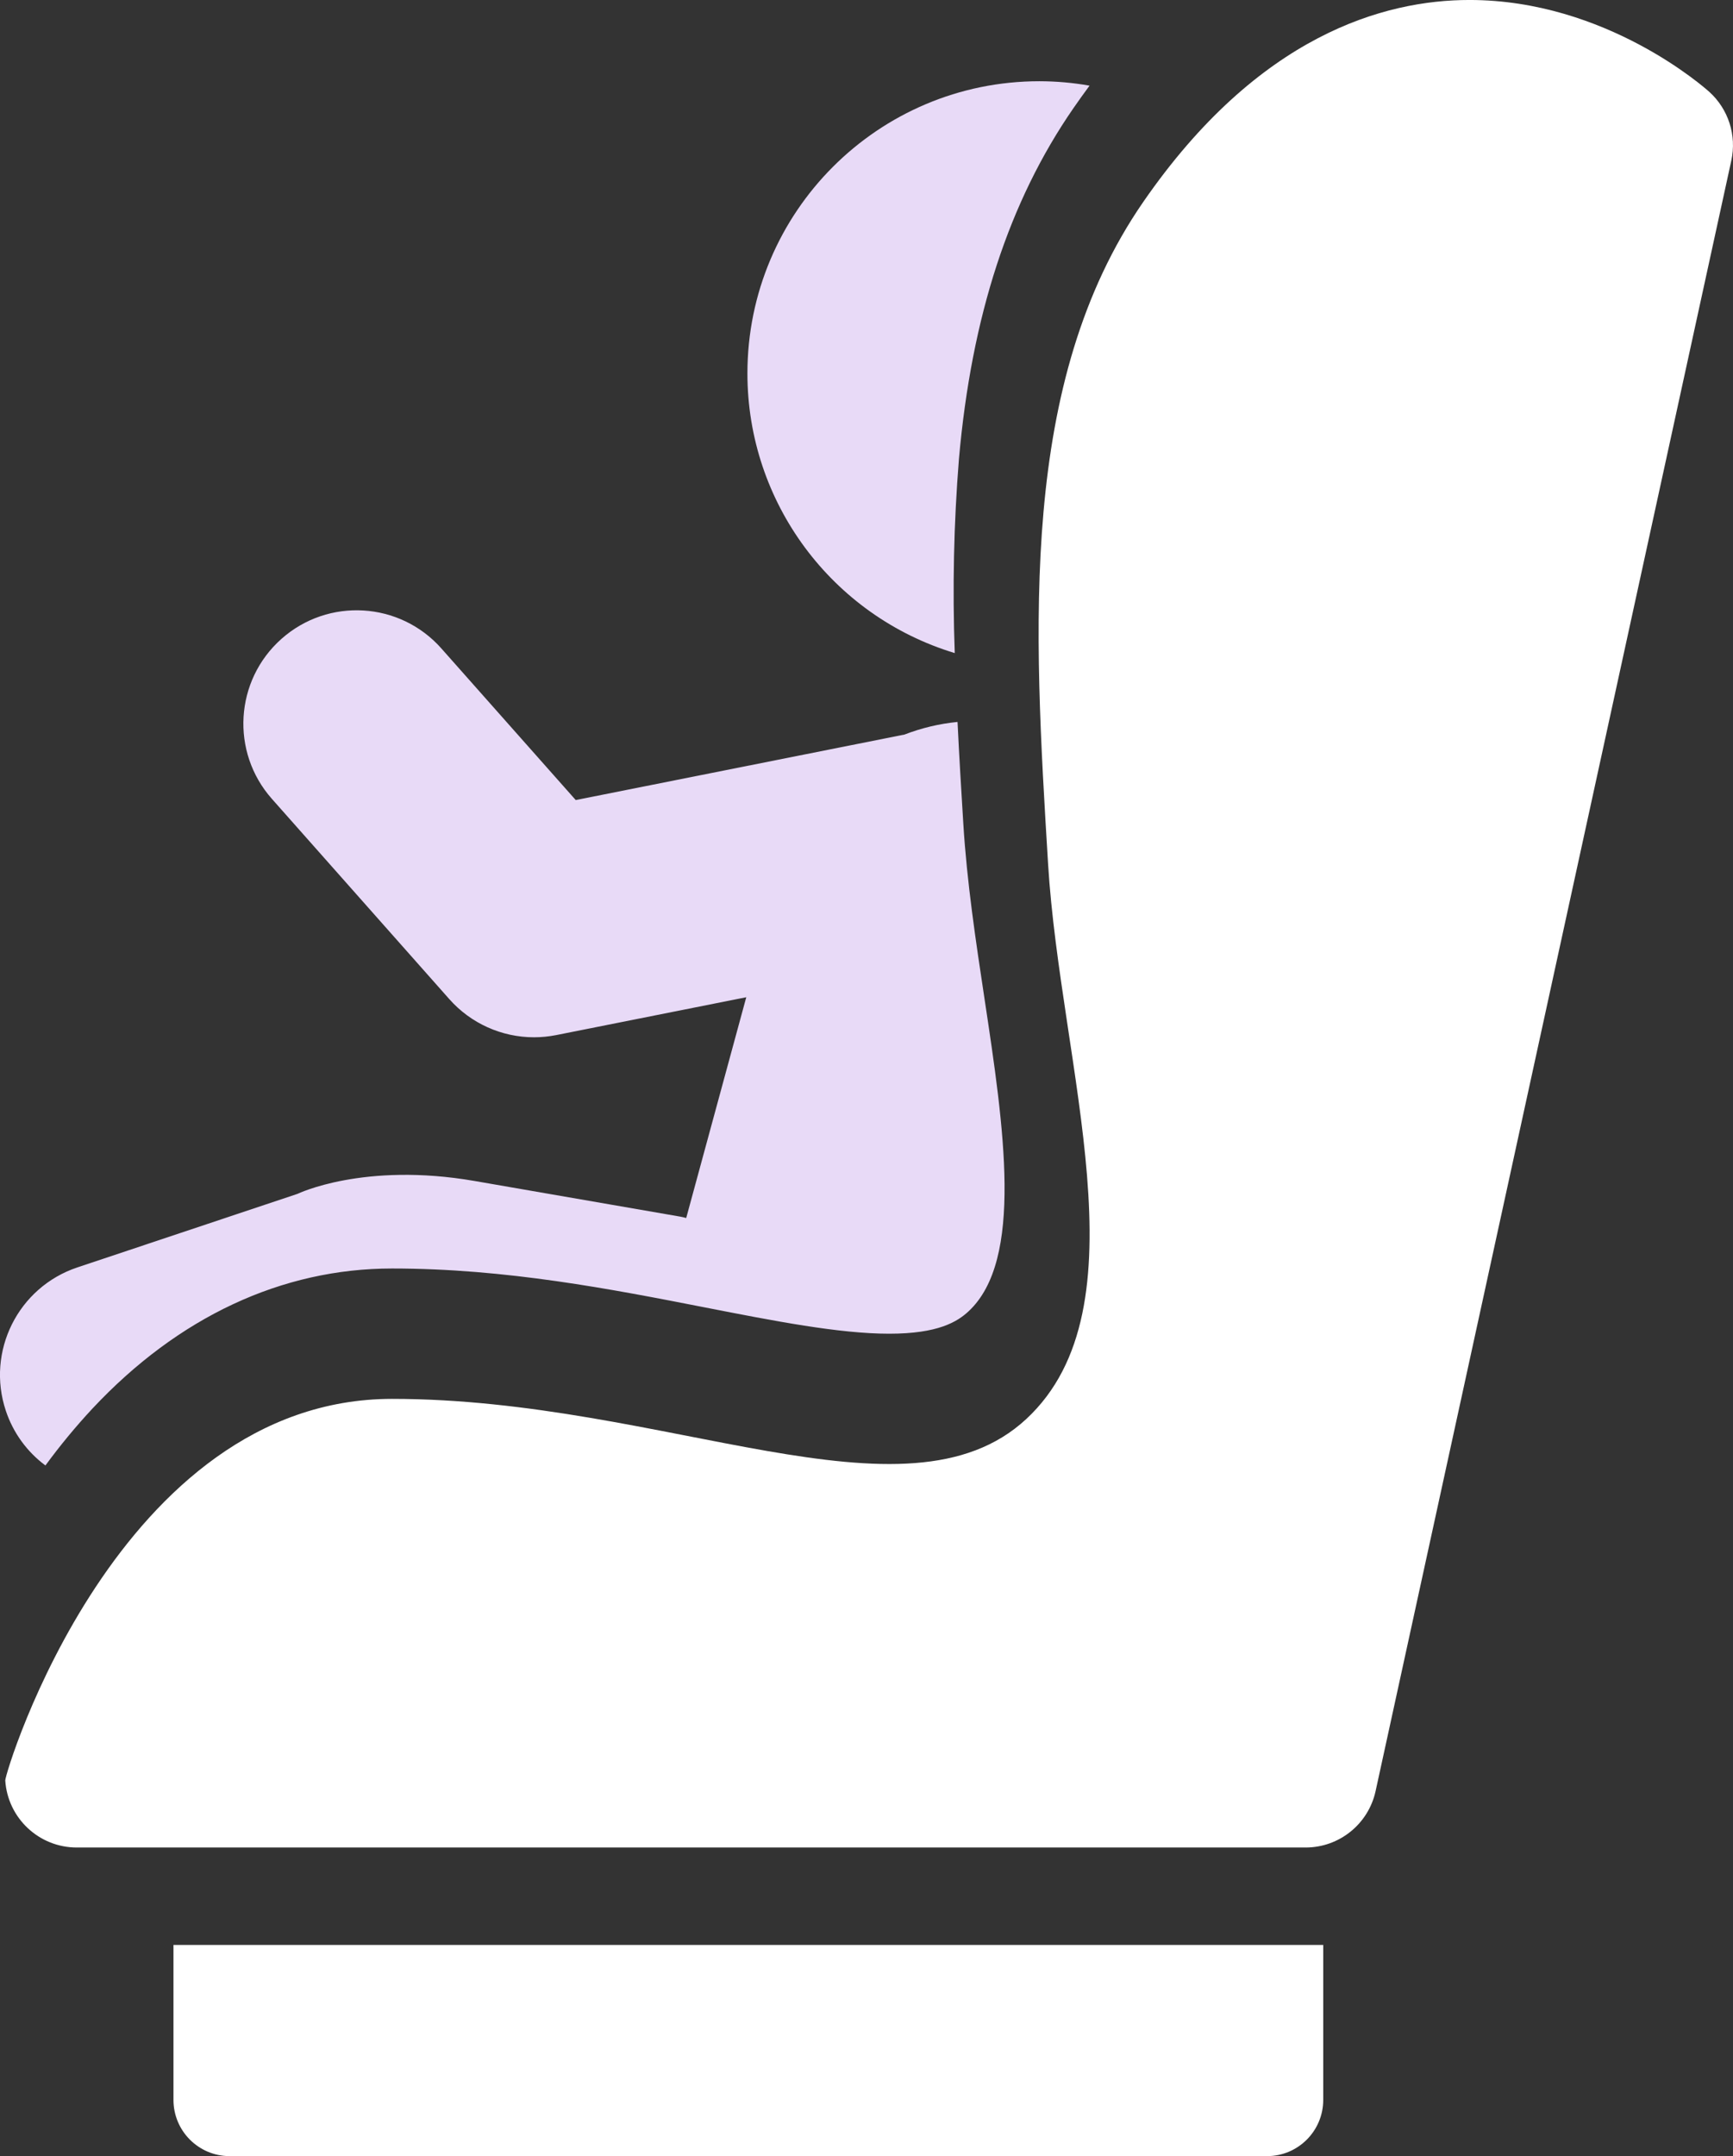 <?xml version="1.0" encoding="utf-8"?>
<!-- Generator: Adobe Illustrator 16.0.0, SVG Export Plug-In . SVG Version: 6.00 Build 0)  -->
<!DOCTYPE svg PUBLIC "-//W3C//DTD SVG 1.1//EN" "http://www.w3.org/Graphics/SVG/1.1/DTD/svg11.dtd">
<svg version="1.1" id="Layer_1" xmlns="http://www.w3.org/2000/svg" xmlns:xlink="http://www.w3.org/1999/xlink" x="0px" y="0px"
	 width="127.955px" height="159.084px" viewBox="0 0 127.955 159.084" enable-background="new 0 0 127.955 159.084"
	 xml:space="preserve">
<rect x="0" y="0" width="127.955" height="159.084" fill="#333333" stroke="none"/>
<g id="Group_650" transform="translate(-418.523 -3085.167)">
	<g id="baby" transform="translate(418.523 3091.165)">
		<path id="Path_3032" fill="#E8DAF7" d="M71.126,54.782c0.262,4.282,0.923,8.674,1.566,12.92c1.43,9.468,2.906,19.264-1.185,23.057
			c-0.827,0.766-2.241,1.647-5.858,1.647c-3.688,0-8.487-0.941-13.567-1.933c-6.9-1.35-14.717-2.879-23.131-2.879
			c-8.141,0-15.794,3.576-22.131,10.34c-1.236,1.328-2.393,2.729-3.466,4.193c-1.365-1.012-2.385-2.42-2.922-4.032
			c-1.464-4.38,0.9-9.117,5.28-10.581c0,0,0.001,0,0.001,0l16.261-5.43c0,0,4.878-2.363,13.059-0.948
			c8.181,1.415,15.196,2.632,15.196,2.632c0.151,0.025,0.29,0.065,0.437,0.1L55.1,67.58l-14.033,2.793
			c-0.539,0.106-1.086,0.161-1.636,0.162c-2.392,0-4.669-1.025-6.256-2.815l-13.1-14.776c-3.064-3.456-2.747-8.741,0.708-11.806h0
			c3.453-3.065,8.737-2.75,11.802,0.704c0.001,0.001,0.002,0.003,0.004,0.005l9.92,11.185l24.274-4.833
			c1.258-0.486,2.574-0.799,3.916-0.931C70.821,49.79,70.972,52.297,71.126,54.782z"/>
		<path id="Path_3033" fill="#E8DAF7" d="M79.253,1.988C74.5,8.865,71.735,17.33,70.803,27.86c-0.382,4.766-0.484,9.55-0.309,14.328
			c-9.09-2.754-15.308-11.133-15.309-20.632c0-11.907,9.652-21.561,21.559-21.561c0.001,0,0.001,0,0.002,0
			c1.24,0.002,2.479,0.111,3.7,0.327C80.047,0.864,79.646,1.415,79.253,1.988z"/>
	</g>
	<path id="Path_3034" fill="#FFFFFF" d="M431.331,3231.253v8.847c-0.002,2.291,1.854,4.148,4.144,4.15c0.002,0,0.004,0,0.006,0
		h76.592c2.292,0,4.15-1.857,4.15-4.15v-11.431h-84.892V3231.253z"/>
	<path id="Path_3035" fill="#FFFFFF" d="M520.088,3217.322l26.267-120.313c0.404-1.854-0.214-3.784-1.621-5.058
		c-0.306-0.276-7.616-6.785-17.713-6.785c-6.293,0-15.577,2.584-24.086,14.9c-9.2,13.306-8.095,31.371-7.028,48.841
		c0.915,14.985,7.292,32.708-1.613,40.961c-8.906,8.252-26.601-1.489-46.82-1.489c-20.22,0-28.6,27.6-28.563,28.155
		c0.182,2.784,2.495,4.949,5.286,4.946h90.723C517.405,3221.48,519.555,3219.75,520.088,3217.322z"/>
</g>
</svg>
